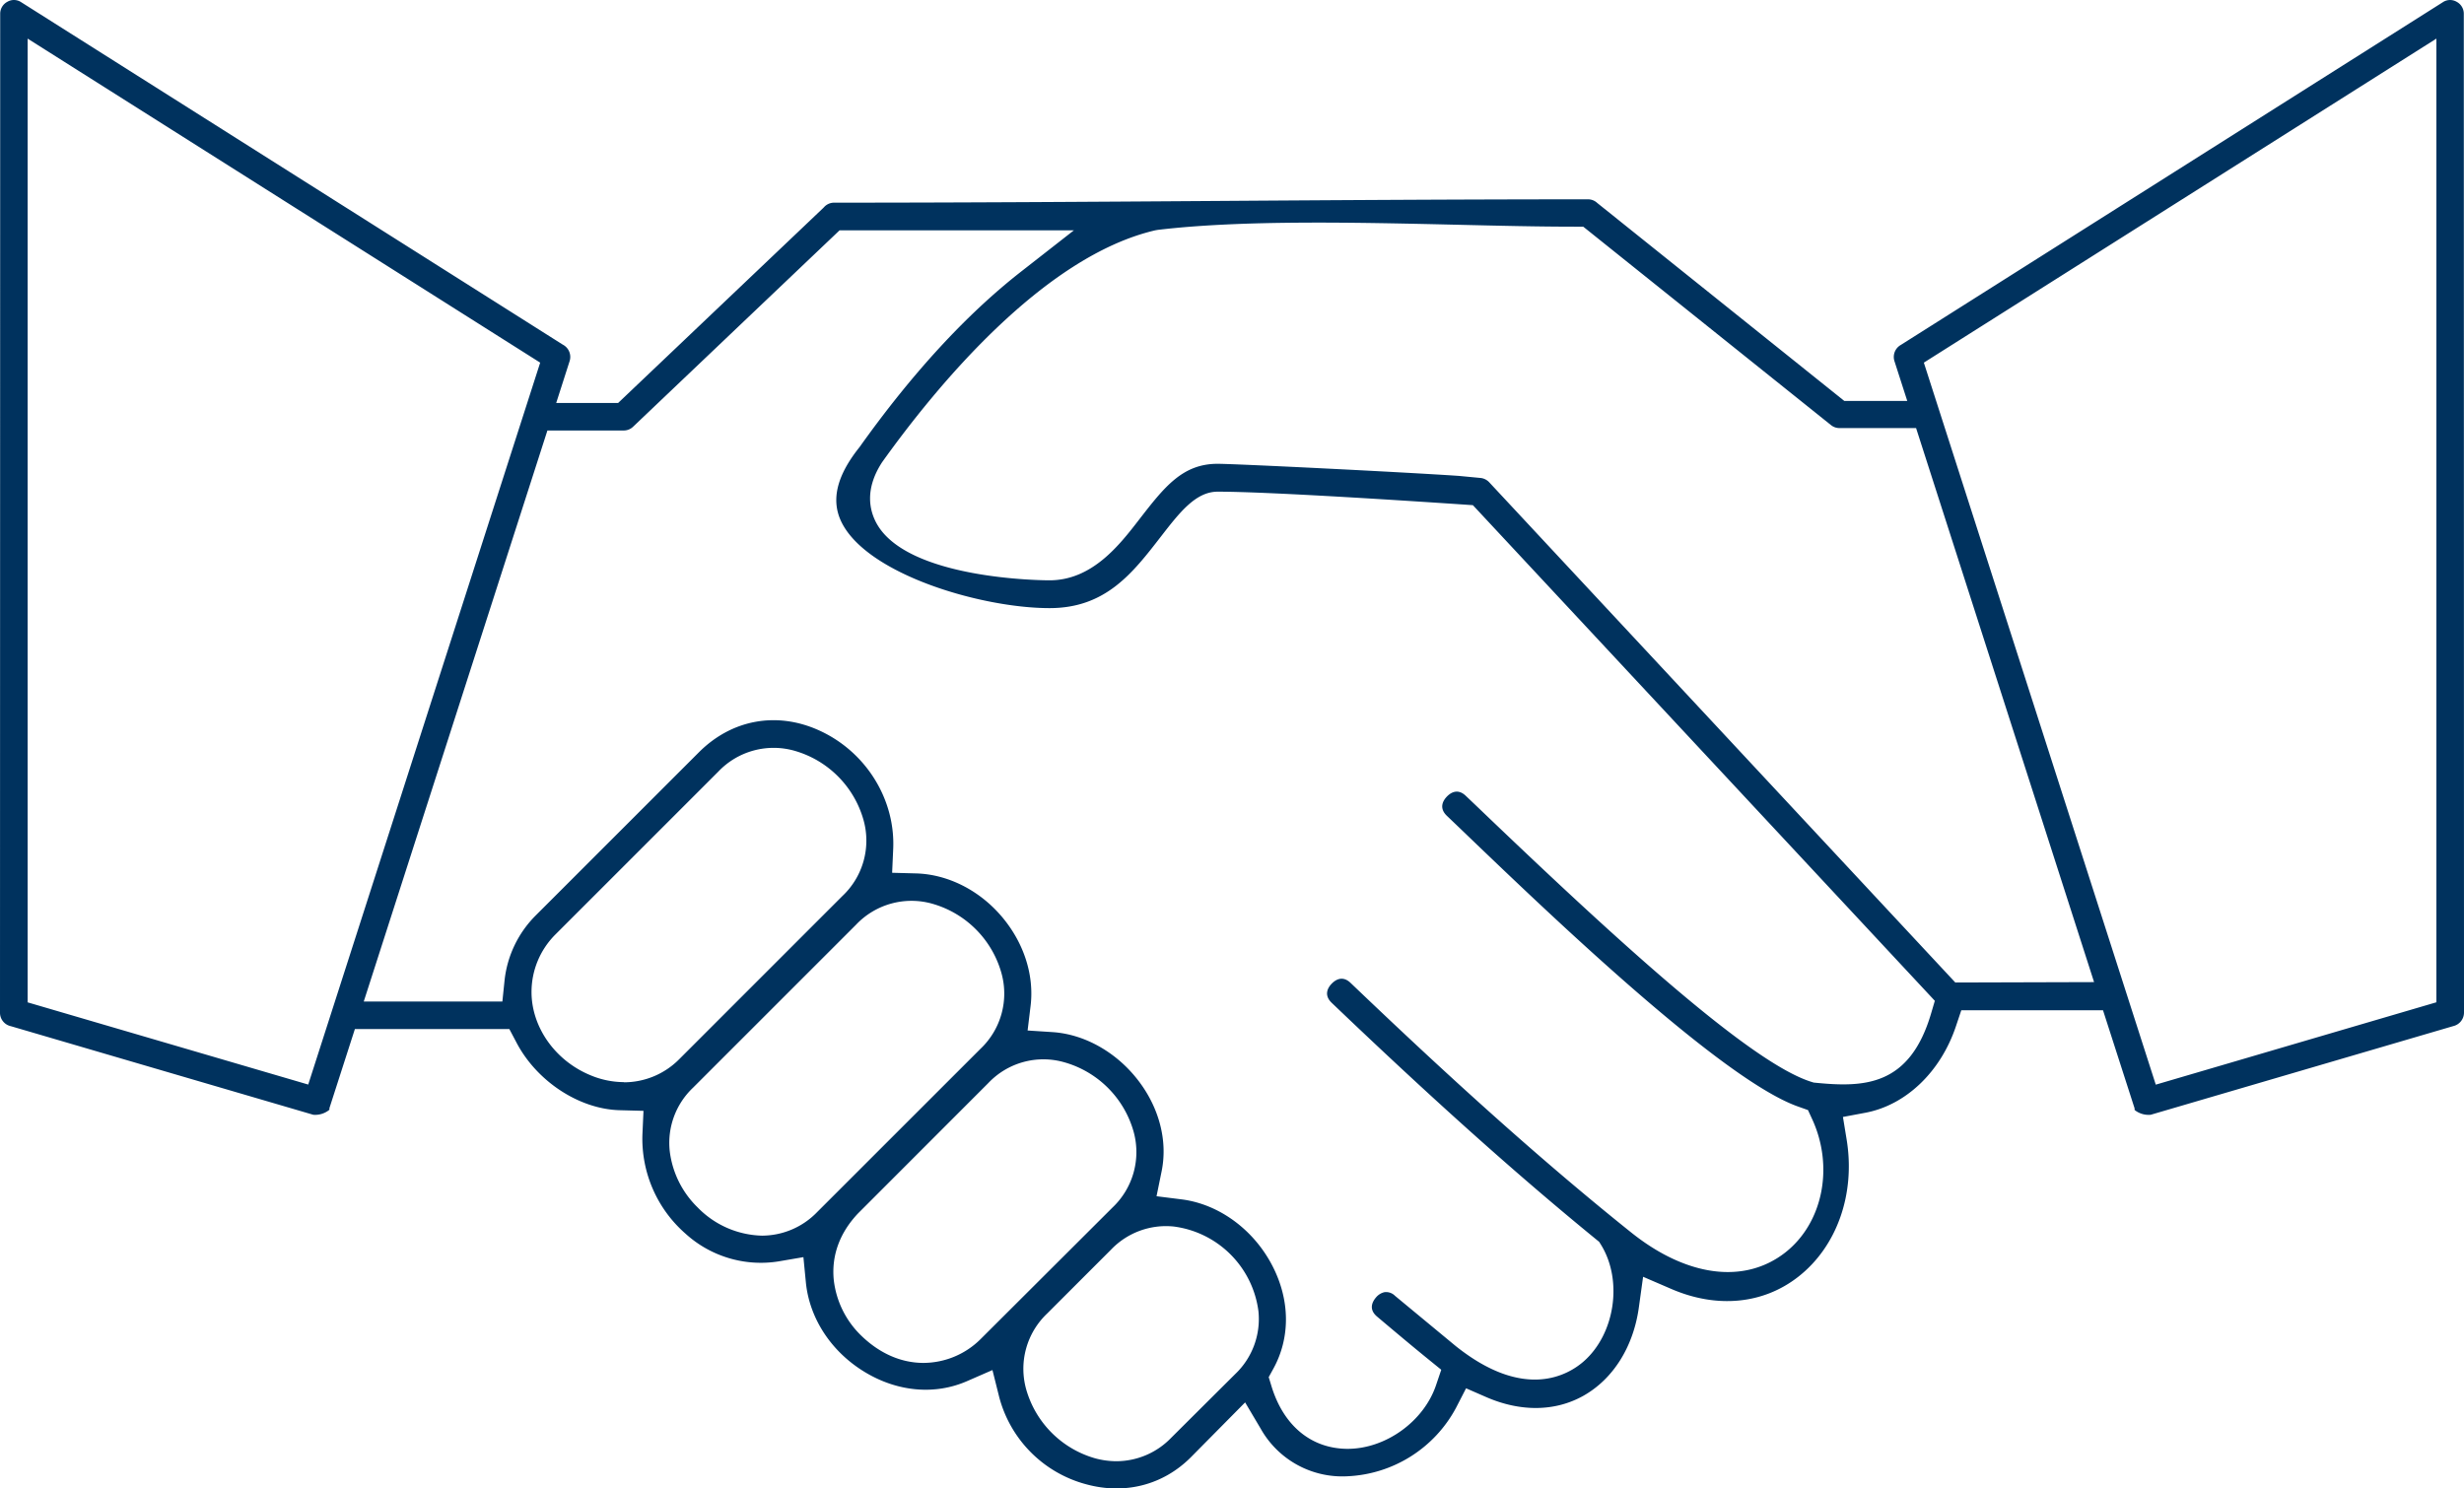 <svg xmlns="http://www.w3.org/2000/svg" viewBox="0 0 733.7 443.26"><defs><style>.cls-1{fill:#00325e;fill-rule:evenodd;}</style></defs><g id="Layer_2" data-name="Layer 2"><g id="Layer_1-2" data-name="Layer 1"><path class="cls-1" d="M640.41,332l90.13-26.42a4.14,4.14,0,0,0,3.16-4L733.64,4.09A4,4,0,0,0,731.5.53a3.87,3.87,0,0,0-4.07.11L566,102.73a4.1,4.1,0,0,0-1.9,4.8l3.82,11.87H549.17L475.61,60.45a4,4,0,0,0-2.78-1.09c-37.57,0-75.56.25-112.3.5s-74.67.5-112.17.5a4,4,0,0,0-3,1.35l-.3.3-61,58H165.62l4-12.48a4.12,4.12,0,0,0-1.89-4.81l-.24-.14L6.27.63A3.87,3.87,0,0,0,2.2.53,4,4,0,0,0,.06,4.09L0,301.6a4.09,4.09,0,0,0,3.16,4l.29.08L93.29,332a6.66,6.66,0,0,0,4.51-1.27,2.84,2.84,0,0,0,.29-.24v-.46l7.58-23.55h46l2,3.78c6,11.67,18.7,20.05,30.82,20.38l7.12.19-.32,7.12a37.54,37.54,0,0,0,12.8,29.43,33.37,33.37,0,0,0,27.72,8.29l7.42-1.27.73,7.49c1.06,10.9,7.77,21,18,27,9.64,5.67,20.58,6.56,30,2.44l7.56-3.3,2,8a36.5,36.5,0,0,0,25.85,26c11.56,3.18,22.93.26,31.2-8l16.19-16.37,4.62,7.8a27.87,27.87,0,0,0,25.83,14.2,38.62,38.62,0,0,0,32.34-20.37l3-5.83,6,2.62c10.26,4.46,20.53,4.32,28.93-.39,8.87-5,14.89-14.57,16.52-26.33l1.26-9.11,8.44,3.64c13.55,5.84,27.3,4.52,37.72-3.61,11.56-9,17.1-24.7,14.45-40.89l-1.1-6.74,6.72-1.26c12-2.27,22.36-12.13,26.92-25.74l1.6-4.77h42.2l9.4,29.2v.47l.28.23A6.69,6.69,0,0,0,640.41,332Zm-548.63-9L8.23,298.52V11.5L160.85,108Zm94-.72a26,26,0,0,1-10-2.07c-10.48-4.34-17.51-14.3-17.51-24.79a24.19,24.19,0,0,1,7-17l48.61-48.61a22.71,22.71,0,0,1,22.76-6.2,29.87,29.87,0,0,1,20.48,20.57,22.66,22.66,0,0,1-6.26,22.65l-48.58,48.59A23.19,23.19,0,0,1,185.8,322.33ZM226.93,368a27.65,27.65,0,0,1-19.21-8.42,28.08,28.08,0,0,1-8.31-16.9,22.63,22.63,0,0,1,6.92-18.71l48.61-48.61a22.72,22.72,0,0,1,22.75-6.19,29.85,29.85,0,0,1,20.49,20.57,22.66,22.66,0,0,1-6.26,22.65l-48.59,48.58A22.9,22.9,0,0,1,226.93,368ZM292,398.8a24.25,24.25,0,0,1-17,7.1c-6.66,0-13-2.79-18.42-8a27.32,27.32,0,0,1-8.32-16.8c-.69-7.22,1.81-14,7.23-19.72l.1-.1,38.7-38.73a22.57,22.57,0,0,1,22.57-6.2,29.9,29.9,0,0,1,20.64,20.5,22.72,22.72,0,0,1-6.21,22.75Zm75.85,10.38h0l-19.09,19a22.72,22.72,0,0,1-16.3,7,24.51,24.51,0,0,1-6.35-.86,29.85,29.85,0,0,1-20.52-20.47,22.68,22.68,0,0,1,6.21-22.65l19-19a22.63,22.63,0,0,1,18.71-6.92,29.2,29.2,0,0,1,25.21,25.21A22.62,22.62,0,0,1,367.85,409.18ZM575,301.89c-6.36,21.54-19.82,22-34.24,20.59l-.7-.07-.68-.21c-18.22-5.67-58.7-42.84-99.73-82.16L436.45,237c-2.46-2.34-4.59-.84-5.64.26s-2.45,3.31,0,5.68l5.5,5.26.69.67c24.68,23.67,76,72.9,98.55,80.73l2.81,1,1.25,2.71c6.55,14.23,3.17,30.93-8,39.7-12.14,9.5-29.29,7.3-45.85-5.92-31.38-25.09-61.16-52.92-83.6-74.36-2.45-2.35-4.58-.85-5.64.25s-2.44,3.3,0,5.66c30.22,28.88,55.24,51.26,78.74,70.45l.93.76.62,1c6.44,10.59,4.06,26.42-5.2,34.57-4.65,4.09-17.68,11.83-38.17-4.56l-18.05-14.94a3.73,3.73,0,0,0-3.17-1.08,4.62,4.62,0,0,0-2.53,1.61c-1,1.17-2.25,3.45.34,5.64,5.64,4.76,10.35,8.72,15.35,12.78l3.78,3.07-1.56,4.61c-3.66,10.8-15,18.94-26.32,18.94H401c-10.62-.15-18.76-6.9-22.35-18.51l-.87-2.84,1.43-2.6c5-9.14,4.95-20.19-.22-30.34-5.56-10.92-15.95-18.58-27.12-20l-7.49-.94,1.51-7.41c1.85-9-.67-18.85-6.91-27-6.45-8.44-16-13.85-25.6-14.47l-7.39-.48.89-7.34c1.12-9.27-2.07-19-8.75-26.77s-16-12.41-25.36-12.67l-7.12-.19.32-7.11c.66-15-8.36-29.26-22.44-35.46-12.49-5.5-25.74-3-35.43,6.7l-48.61,48.61A32.22,32.22,0,0,0,150.24,292l-.65,6.28H108.31L163,128.21l22.67,0a4,4,0,0,0,2.81-1.09L250,68.59h69.78l-16,12.51c-16,12.55-32.13,30-47.79,52l-.18.23c-6.68,8.42-8.4,15.62-5.29,22.06,7.58,15.7,41.78,25.72,62,25.72,16.69,0,24.7-10.36,33.18-21.33,5.55-7.16,10.35-13.35,16.89-13.35,15.69,0,59,2.88,73.21,3.83l2.78.19L576.13,298.06Zm7.23-9.28-138.81-149a4.13,4.13,0,0,0-2.64-1.27l-6.39-.61c-17.15-1.16-66.5-3.6-71.83-3.6-10.52,0-15.91,7-23.37,16.62-5.89,7.63-14,18.08-26.7,18.08-1.72,0-42.32-.2-51.5-17-2.09-3.84-3.52-10.07,1.56-18l.16-.24c16.07-22.47,47.95-61.24,81.29-69l.75-.13c25.16-3,59.08-2.22,89-1.53,12.64.3,24.54.58,35.23.58h2.46l73.77,59.09a4,4,0,0,0,2.51.89l22.83,0,53,165ZM572.86,108,725.48,11.5v287l-83.56,24.53Z"/></g></g></svg>